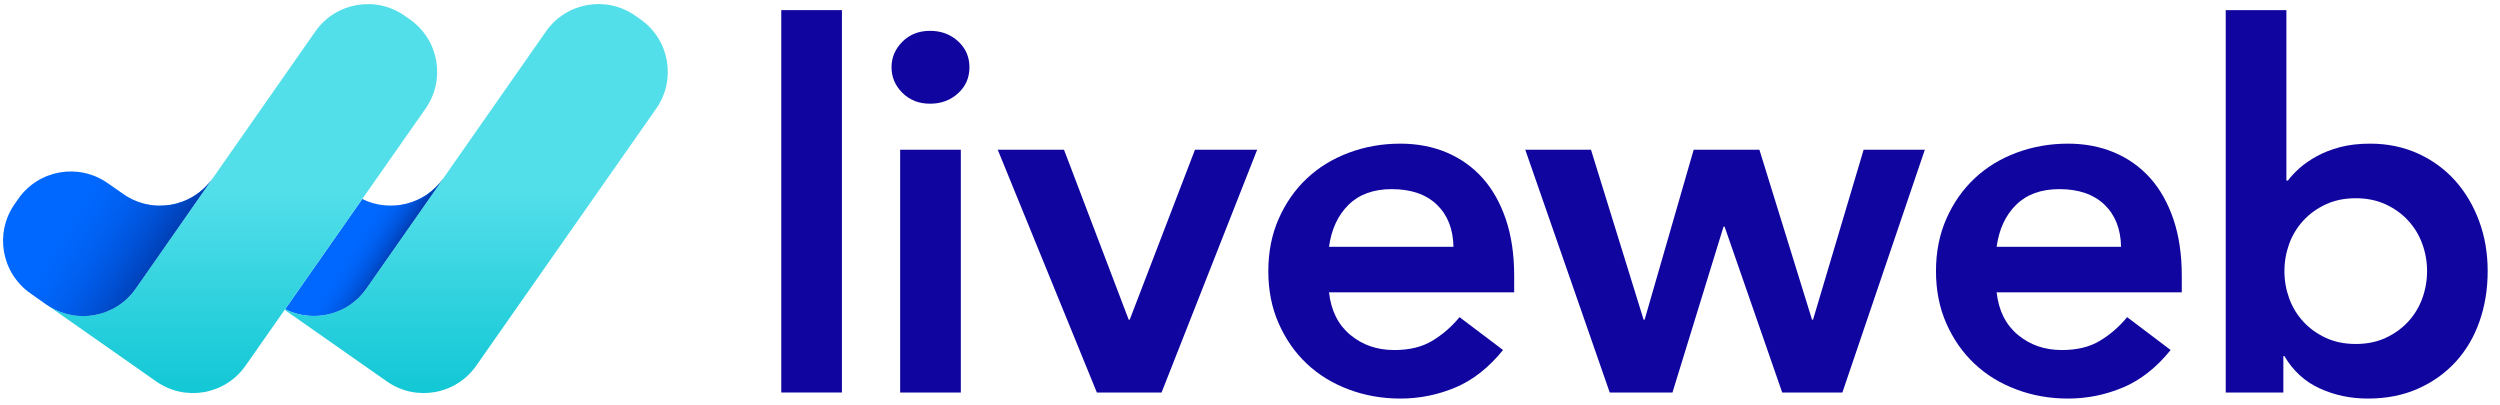 <?xml version="1.0" encoding="UTF-8"?>
<svg viewBox="0 0 185 30" version="1.1" xmlns="http://www.w3.org/2000/svg" xmlns:xlink="http://www.w3.org/1999/xlink">
    <title>Artboard</title>
    <defs>
        <linearGradient x1="49.992%" y1="95.551%" x2="49.992%" y2="-0.147%" id="linearGradient-1">
            <stop stop-color="#15C8D6" offset="0%"></stop>
            <stop stop-color="#53DFEA" offset="50%"></stop>
        </linearGradient>
        <linearGradient x1="49.994%" y1="95.551%" x2="49.994%" y2="-0.133%" id="linearGradient-2">
            <stop stop-color="#15C8D6" offset="0%"></stop>
            <stop stop-color="#53DFEA" offset="50%"></stop>
        </linearGradient>
        <linearGradient x1="40.487%" y1="42.67%" x2="67.875%" y2="58.484%" id="linearGradient-3">
            <stop stop-color="#0068FF" stop-opacity="0" offset="0%"></stop>
            <stop stop-color="#0063F6" stop-opacity="0.174" offset="17.43%"></stop>
            <stop stop-color="#0056DF" stop-opacity="0.455" offset="45.46%"></stop>
            <stop stop-color="#0041B9" stop-opacity="0.804" offset="80.38%"></stop>
            <stop stop-color="#0033A0" offset="100%"></stop>
        </linearGradient>
        <linearGradient x1="27.725%" y1="34.295%" x2="89.631%" y2="62.664%" id="linearGradient-4">
            <stop stop-color="#0068FF" stop-opacity="0" offset="0%"></stop>
            <stop stop-color="#0037A7" stop-opacity="0.933" offset="83.25%"></stop>
            <stop stop-color="#0033A0" offset="89.2%"></stop>
        </linearGradient>
    </defs>
    <g id="Artboard" stroke="none" stroke-width="1" fill="none" fill-rule="evenodd">
        <g id="liveweb-horizontal-logo-fullcolour-blue-rgb-(1)" fill-rule="nonzero">
            <g id="Group" transform="translate(57.546, 0.394)" fill="#10069F">
                <polygon id="Path" points="0.268 0.355 4.757 0.355 4.757 28.651 0.268 28.651"></polygon>
                <path d="M8.427,4.584 C8.427,3.859 8.695,3.232 9.231,2.692 C9.767,2.156 10.449,1.888 11.273,1.888 C12.096,1.888 12.79,2.144 13.35,2.657 C13.91,3.169 14.193,3.811 14.193,4.584 C14.193,5.357 13.914,5.999 13.35,6.511 C12.79,7.024 12.096,7.28 11.273,7.28 C10.449,7.28 9.771,7.012 9.231,6.476 C8.695,5.94 8.427,5.309 8.427,4.584 Z M9.065,10.685 L13.555,10.685 L13.555,28.651 L9.065,28.651 L9.065,10.685 Z" id="Shape"></path>
                <polygon id="Path" points="16.286 10.685 21.19 10.685 25.978 23.263 26.053 23.263 30.882 10.685 35.485 10.685 28.41 28.651 23.621 28.651"></polygon>
                <path d="M40.802,21.241 C40.952,22.589 41.476,23.637 42.375,24.386 C43.274,25.135 44.358,25.509 45.631,25.509 C46.754,25.509 47.696,25.281 48.457,24.816 C49.218,24.355 49.884,23.775 50.459,23.074 L53.679,25.506 C52.631,26.802 51.46,27.729 50.16,28.276 C48.863,28.824 47.503,29.1 46.08,29.1 C44.732,29.1 43.459,28.875 42.261,28.426 C41.063,27.977 40.026,27.342 39.155,26.518 C38.28,25.695 37.59,24.701 37.078,23.543 C36.565,22.384 36.309,21.091 36.309,19.668 C36.309,18.245 36.565,16.956 37.078,15.794 C37.59,14.635 38.28,13.642 39.155,12.818 C40.03,11.994 41.063,11.359 42.261,10.91 C43.459,10.461 44.732,10.236 46.08,10.236 C47.326,10.236 48.469,10.453 49.505,10.89 C50.542,11.328 51.425,11.959 52.162,12.778 C52.899,13.602 53.471,14.619 53.884,15.829 C54.294,17.039 54.503,18.43 54.503,20.003 L54.503,21.237 L40.802,21.237 L40.802,21.241 Z M50.01,17.871 C49.986,16.55 49.572,15.506 48.776,14.745 C47.976,13.984 46.868,13.602 45.446,13.602 C44.098,13.602 43.033,13.988 42.245,14.761 C41.461,15.533 40.98,16.57 40.802,17.867 L50.01,17.867 L50.01,17.871 Z" id="Shape"></path>
                <polygon id="Path" points="55.323 10.685 60.187 10.685 64.081 23.263 64.156 23.263 67.786 10.685 72.65 10.685 76.544 23.263 76.619 23.263 80.363 10.685 84.892 10.685 78.791 28.651 74.337 28.651 70.072 16.373 69.997 16.373 66.217 28.651 61.574 28.651"></polygon>
                <path d="M90.205,21.241 C90.355,22.589 90.879,23.637 91.778,24.386 C92.677,25.135 93.761,25.509 95.034,25.509 C96.157,25.509 97.099,25.281 97.86,24.816 C98.62,24.355 99.287,23.775 99.862,23.074 L103.082,25.506 C102.034,26.802 100.863,27.729 99.563,28.276 C98.262,28.824 96.906,29.1 95.483,29.1 C94.135,29.1 92.862,28.875 91.668,28.426 C90.469,27.977 89.433,27.342 88.562,26.518 C87.687,25.695 86.997,24.701 86.485,23.543 C85.972,22.384 85.716,21.091 85.716,19.668 C85.716,18.245 85.972,16.956 86.485,15.794 C86.997,14.635 87.687,13.642 88.562,12.818 C89.433,11.994 90.469,11.359 91.668,10.91 C92.866,10.461 94.139,10.236 95.483,10.236 C96.733,10.236 97.872,10.453 98.908,10.89 C99.945,11.328 100.828,11.959 101.565,12.778 C102.302,13.602 102.873,14.619 103.287,15.829 C103.697,17.039 103.906,18.43 103.906,20.003 L103.906,21.237 L90.205,21.237 L90.205,21.241 Z M99.413,17.871 C99.389,16.55 98.975,15.506 98.179,14.745 C97.379,13.984 96.271,13.602 94.848,13.602 C93.5,13.602 92.432,13.988 91.648,14.761 C90.864,15.533 90.383,16.57 90.205,17.867 L99.413,17.867 L99.413,17.871 Z" id="Shape"></path>
                <path d="M107.158,0.355 L111.647,0.355 L111.647,12.968 L111.758,12.968 C111.982,12.668 112.27,12.365 112.617,12.049 C112.968,11.738 113.389,11.446 113.89,11.17 C114.39,10.894 114.962,10.67 115.612,10.496 C116.259,10.323 117.008,10.236 117.859,10.236 C119.132,10.236 120.303,10.48 121.379,10.965 C122.451,11.45 123.369,12.12 124.13,12.968 C124.891,13.815 125.482,14.816 125.908,15.963 C126.333,17.11 126.542,18.348 126.542,19.668 C126.542,20.992 126.341,22.226 125.943,23.373 C125.545,24.52 124.958,25.521 124.185,26.369 C123.413,27.216 122.475,27.886 121.379,28.371 C120.279,28.86 119.045,29.1 117.674,29.1 C116.401,29.1 115.214,28.852 114.119,28.351 C113.019,27.851 112.148,27.055 111.497,25.955 L111.423,25.955 L111.423,28.651 L107.158,28.651 L107.158,0.355 L107.158,0.355 Z M122.057,19.668 C122.057,18.97 121.938,18.296 121.702,17.646 C121.465,17 121.115,16.424 120.654,15.924 C120.192,15.423 119.637,15.025 118.986,14.725 C118.336,14.426 117.603,14.276 116.779,14.276 C115.955,14.276 115.218,14.426 114.572,14.725 C113.921,15.025 113.366,15.423 112.905,15.924 C112.443,16.424 112.093,16.996 111.856,17.646 C111.62,18.296 111.501,18.97 111.501,19.668 C111.501,20.366 111.62,21.04 111.856,21.69 C112.093,22.34 112.443,22.912 112.905,23.413 C113.366,23.913 113.921,24.311 114.572,24.611 C115.222,24.91 115.955,25.06 116.779,25.06 C117.603,25.06 118.34,24.91 118.986,24.611 C119.637,24.311 120.188,23.913 120.654,23.413 C121.115,22.912 121.465,22.34 121.702,21.69 C121.938,21.04 122.057,20.366 122.057,19.668 Z" id="Shape"></path>
            </g>
            <g id="Group">
                <path d="M26.806,14.725 L21.095,22.884 C23.164,23.917 25.73,23.318 27.094,21.367 L32.801,13.204 C31.437,15.151 28.872,15.75 26.806,14.725 Z" id="Path" fill="#0068FF"></path>
                <path d="M10.031,21.367 L15.731,13.2 C14.229,15.344 11.269,15.865 9.125,14.363 L7.958,13.547 C5.814,12.045 2.858,12.566 1.356,14.71 L1.084,15.1 C-0.418,17.244 0.102,20.2 2.247,21.702 L3.425,22.53 C5.573,24.035 8.529,23.511 10.031,21.367 Z" id="Path" fill="#0068FF"></path>
                <g transform="translate(3.153, 0)" id="Path">
                    <path d="M28.339,8.037 C29.841,5.893 29.321,2.936 27.177,1.435 L26.786,1.163 C24.642,-0.339 21.686,0.181 20.184,2.325 L6.874,21.367 C5.372,23.511 2.42,24.027 0.272,22.526 L8.411,28.229 C10.555,29.731 13.511,29.211 15.013,27.066 L28.339,8.037 Z" fill="url(#linearGradient-1)"></path>
                    <path d="M44.243,1.431 L43.853,1.159 C41.709,-0.343 38.753,0.177 37.251,2.322 L23.941,21.363 C22.577,23.314 20.007,23.917 17.942,22.88 L17.91,22.928 L25.482,28.229 C27.626,29.731 30.582,29.211 32.084,27.066 L45.41,8.033 C46.908,5.893 46.388,2.932 44.243,1.431 Z" fill="url(#linearGradient-2)"></path>
                </g>
                <path d="M26.806,14.725 L21.095,22.884 C23.164,23.917 25.73,23.318 27.094,21.367 L32.801,13.204 C31.437,15.151 28.872,15.75 26.806,14.725 Z" id="Path" fill="url(#linearGradient-3)"></path>
                <path d="M10.031,21.367 L15.731,13.2 C14.229,15.344 11.269,15.865 9.125,14.363 L7.958,13.547 C5.814,12.045 2.858,12.566 1.356,14.71 L1.084,15.1 C-0.418,17.244 0.102,20.2 2.247,21.702 L3.425,22.53 C5.573,24.035 8.529,23.511 10.031,21.367 Z" id="Path" fill="url(#linearGradient-4)"></path>
            </g>
        </g>
    </g>
</svg>